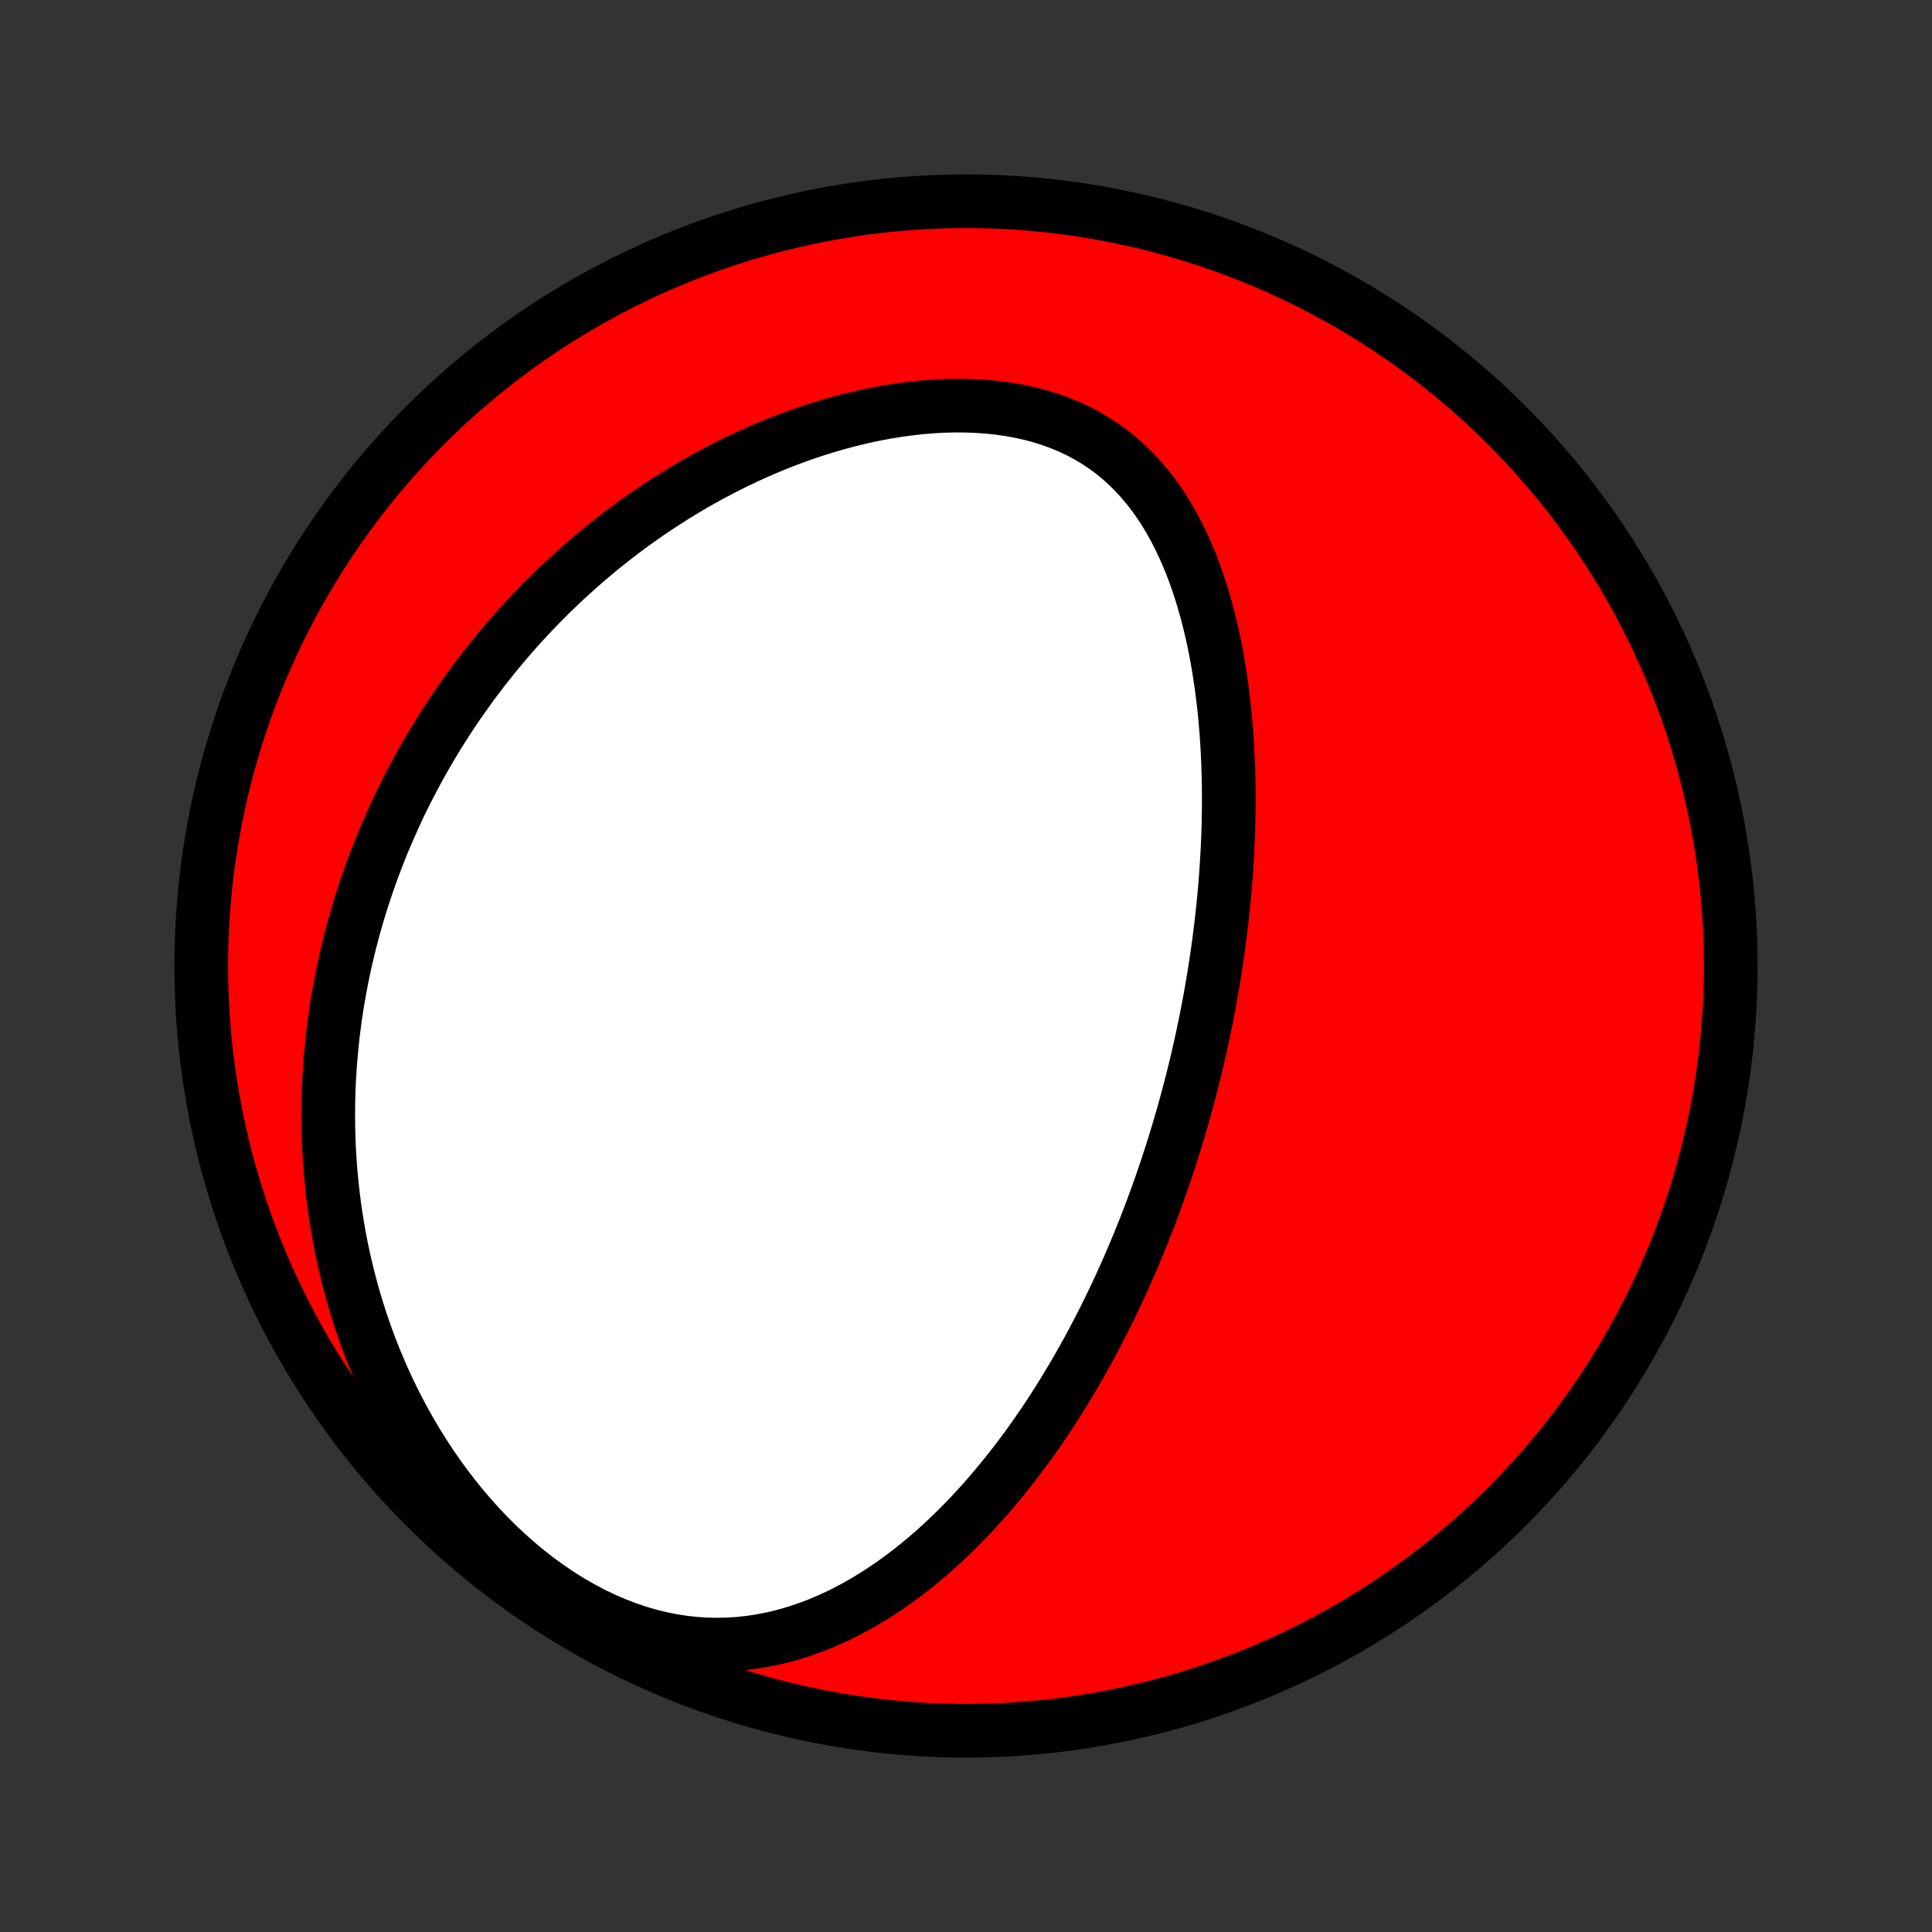 <?xml version="1.0" encoding="utf-8" standalone="no"?>
<!DOCTYPE svg PUBLIC "-//W3C//DTD SVG 1.1//EN"
  "http://www.w3.org/Graphics/SVG/1.1/DTD/svg11.dtd">
<!-- Created with matplotlib (http://matplotlib.org/) -->
<svg height="72pt" version="1.1" viewBox="0 0 72 72" width="72pt" xmlns="http://www.w3.org/2000/svg" xmlns:xlink="http://www.w3.org/1999/xlink">
 <rect x="0" y="0" width="72" height="72" fill="#333333" stroke="none"/>
 <defs>
  <style type="text/css">
*{stroke-linecap:butt;stroke-linejoin:round;}
  </style>
 </defs>
 <g id="figure_1">
  <g id="patch_1">
   <path d="
M0 72
L72 72
L72 0
L0 0
z
" style="fill:none;"/>
  </g>
  <g id="axes_1">
   <g id="PatchCollection_1">
    <defs>
     <path d="
M36 -7.5
C43.558 -7.5 50.808 -10.503 56.153 -15.848
C61.497 -21.192 64.5 -28.442 64.5 -36
C64.5 -43.558 61.497 -50.808 56.153 -56.153
C50.808 -61.497 43.558 -64.5 36 -64.5
C28.442 -64.5 21.192 -61.497 15.848 -56.153
C10.503 -50.808 7.5 -43.558 7.5 -36
C7.5 -28.442 10.503 -21.192 15.848 -15.848
C21.192 -10.503 28.442 -7.5 36 -7.5
z
" id="C0_0_a811fe30f3"/>
     <path d="
M43.598 -28.835
L43.678 -29.084
L43.756 -29.333
L43.833 -29.582
L43.909 -29.833
L43.983 -30.084
L44.056 -30.336
L44.127 -30.589
L44.198 -30.842
L44.267 -31.097
L44.334 -31.353
L44.401 -31.61
L44.466 -31.867
L44.53 -32.126
L44.593 -32.387
L44.654 -32.648
L44.714 -32.911
L44.773 -33.175
L44.83 -33.441
L44.886 -33.708
L44.941 -33.977
L44.994 -34.247
L45.046 -34.519
L45.097 -34.792
L45.146 -35.068
L45.194 -35.345
L45.24 -35.623
L45.285 -35.904
L45.328 -36.187
L45.37 -36.471
L45.41 -36.758
L45.448 -37.047
L45.485 -37.338
L45.52 -37.631
L45.553 -37.926
L45.584 -38.223
L45.614 -38.523
L45.641 -38.825
L45.667 -39.129
L45.69 -39.435
L45.711 -39.744
L45.73 -40.055
L45.747 -40.369
L45.761 -40.685
L45.773 -41.004
L45.782 -41.325
L45.788 -41.648
L45.792 -41.974
L45.793 -42.301
L45.791 -42.632
L45.785 -42.965
L45.776 -43.3
L45.764 -43.637
L45.748 -43.976
L45.729 -44.317
L45.706 -44.66
L45.678 -45.006
L45.647 -45.352
L45.611 -45.701
L45.57 -46.051
L45.525 -46.402
L45.474 -46.755
L45.419 -47.108
L45.358 -47.462
L45.291 -47.817
L45.218 -48.172
L45.139 -48.526
L45.054 -48.88
L44.962 -49.234
L44.862 -49.587
L44.756 -49.937
L44.641 -50.286
L44.519 -50.633
L44.388 -50.977
L44.248 -51.317
L44.099 -51.653
L43.941 -51.984
L43.772 -52.311
L43.594 -52.631
L43.405 -52.945
L43.204 -53.251
L42.993 -53.549
L42.769 -53.838
L42.534 -54.118
L42.287 -54.387
L42.027 -54.645
L41.755 -54.892
L41.47 -55.125
L41.173 -55.346
L40.864 -55.553
L40.543 -55.745
L40.21 -55.923
L39.866 -56.086
L39.511 -56.233
L39.147 -56.365
L38.773 -56.482
L38.39 -56.584
L38 -56.67
L37.603 -56.741
L37.2 -56.798
L36.792 -56.84
L36.379 -56.868
L35.963 -56.882
L35.545 -56.883
L35.124 -56.872
L34.702 -56.848
L34.279 -56.812
L33.857 -56.764
L33.436 -56.706
L33.015 -56.637
L32.597 -56.559
L32.181 -56.47
L31.767 -56.372
L31.356 -56.266
L30.949 -56.151
L30.546 -56.029
L30.147 -55.899
L29.752 -55.762
L29.362 -55.618
L28.976 -55.467
L28.596 -55.311
L28.22 -55.149
L27.849 -54.981
L27.484 -54.808
L27.124 -54.631
L26.77 -54.448
L26.421 -54.262
L26.077 -54.071
L25.739 -53.877
L25.407 -53.678
L25.079 -53.477
L24.758 -53.272
L24.442 -53.064
L24.131 -52.853
L23.826 -52.64
L23.527 -52.424
L23.232 -52.206
L22.943 -51.985
L22.659 -51.762
L22.38 -51.538
L22.107 -51.311
L21.838 -51.083
L21.574 -50.852
L21.316 -50.62
L21.061 -50.387
L20.812 -50.153
L20.567 -49.916
L20.327 -49.679
L20.092 -49.44
L19.861 -49.2
L19.634 -48.959
L19.411 -48.717
L19.193 -48.473
L18.979 -48.229
L18.769 -47.983
L18.563 -47.737
L18.361 -47.489
L18.162 -47.241
L17.968 -46.992
L17.777 -46.741
L17.59 -46.49
L17.407 -46.237
L17.227 -45.984
L17.05 -45.73
L16.877 -45.474
L16.708 -45.218
L16.542 -44.961
L16.379 -44.703
L16.219 -44.443
L16.063 -44.183
L15.909 -43.921
L15.759 -43.659
L15.613 -43.395
L15.469 -43.13
L15.328 -42.864
L15.19 -42.597
L15.055 -42.328
L14.923 -42.059
L14.795 -41.787
L14.669 -41.515
L14.546 -41.241
L14.426 -40.966
L14.309 -40.689
L14.194 -40.41
L14.083 -40.13
L13.975 -39.849
L13.869 -39.566
L13.767 -39.281
L13.667 -38.994
L13.571 -38.705
L13.477 -38.415
L13.386 -38.123
L13.299 -37.828
L13.214 -37.532
L13.133 -37.234
L13.054 -36.934
L12.979 -36.631
L12.907 -36.326
L12.838 -36.019
L12.772 -35.709
L12.71 -35.398
L12.652 -35.083
L12.596 -34.767
L12.544 -34.447
L12.496 -34.126
L12.452 -33.801
L12.411 -33.474
L12.375 -33.144
L12.342 -32.811
L12.313 -32.476
L12.289 -32.137
L12.268 -31.796
L12.253 -31.452
L12.241 -31.105
L12.235 -30.755
L12.233 -30.401
L12.236 -30.045
L12.244 -29.686
L12.257 -29.324
L12.276 -28.958
L12.301 -28.59
L12.331 -28.218
L12.367 -27.844
L12.409 -27.466
L12.457 -27.086
L12.512 -26.702
L12.573 -26.316
L12.642 -25.927
L12.717 -25.535
L12.8 -25.14
L12.891 -24.743
L12.989 -24.344
L13.095 -23.942
L13.209 -23.538
L13.332 -23.133
L13.463 -22.725
L13.604 -22.316
L13.753 -21.906
L13.912 -21.495
L14.081 -21.083
L14.259 -20.671
L14.447 -20.259
L14.646 -19.847
L14.855 -19.436
L15.074 -19.026
L15.304 -18.617
L15.545 -18.212
L15.797 -17.808
L16.06 -17.408
L16.334 -17.012
L16.619 -16.621
L16.915 -16.235
L17.222 -15.856
L17.54 -15.483
L17.868 -15.117
L18.207 -14.761
L18.556 -14.414
L18.916 -14.077
L19.284 -13.751
L19.662 -13.438
L20.047 -13.138
L20.441 -12.852
L20.842 -12.581
L21.249 -12.326
L21.662 -12.088
L22.079 -11.867
L22.5 -11.664
L22.925 -11.481
L23.351 -11.316
L23.778 -11.171
L24.206 -11.046
L24.633 -10.941
L25.058 -10.856
L25.481 -10.791
L25.901 -10.745
L26.317 -10.717
L26.729 -10.709
L27.136 -10.718
L27.538 -10.744
L27.934 -10.786
L28.324 -10.845
L28.708 -10.917
L29.085 -11.004
L29.456 -11.104
L29.82 -11.217
L30.178 -11.341
L30.528 -11.476
L30.872 -11.621
L31.209 -11.775
L31.539 -11.939
L31.863 -12.11
L32.179 -12.289
L32.489 -12.475
L32.793 -12.667
L33.09 -12.865
L33.381 -13.069
L33.666 -13.278
L33.944 -13.491
L34.216 -13.708
L34.483 -13.929
L34.744 -14.154
L34.999 -14.381
L35.248 -14.612
L35.492 -14.845
L35.731 -15.08
L35.964 -15.317
L36.193 -15.556
L36.416 -15.797
L36.635 -16.039
L36.849 -16.283
L37.058 -16.527
L37.263 -16.773
L37.463 -17.019
L37.66 -17.265
L37.852 -17.513
L38.039 -17.76
L38.223 -18.008
L38.403 -18.257
L38.58 -18.505
L38.752 -18.754
L38.921 -19.002
L39.087 -19.251
L39.249 -19.499
L39.408 -19.748
L39.564 -19.996
L39.716 -20.244
L39.866 -20.492
L40.013 -20.739
L40.156 -20.987
L40.297 -21.234
L40.435 -21.481
L40.571 -21.727
L40.704 -21.974
L40.834 -22.22
L40.962 -22.465
L41.088 -22.711
L41.211 -22.956
L41.332 -23.201
L41.451 -23.446
L41.568 -23.691
L41.682 -23.935
L41.795 -24.18
L41.905 -24.424
L42.014 -24.668
L42.121 -24.912
L42.225 -25.156
L42.328 -25.4
L42.429 -25.644
L42.529 -25.888
L42.627 -26.133
L42.723 -26.377
L42.817 -26.621
L42.91 -26.866
L43.001 -27.111
L43.091 -27.356
L43.179 -27.602
L43.266 -27.847
L43.351 -28.094
L43.435 -28.34
z
" id="C0_1_f54f301ef8"/>
    </defs>
    <g clip-path="url(#p1bffca34e9)">
     <use style="fill:#ff0000;stroke:#000000;stroke-width:2.0;" x="0.0" xlink:href="#C0_0_a811fe30f3" y="72.0"/>
    </g>
    <g clip-path="url(#p1bffca34e9)">
     <use style="fill:#ffffff;stroke:#000000;stroke-width:2.0;" x="0.0" xlink:href="#C0_1_f54f301ef8" y="72.0"/>
    </g>
   </g>
  </g>
 </g>
 <defs>
  <clipPath id="p1bffca34e9">
   <rect height="72.0" width="72.0" x="0.0" y="0.0"/>
  </clipPath>
 </defs>
</svg>

